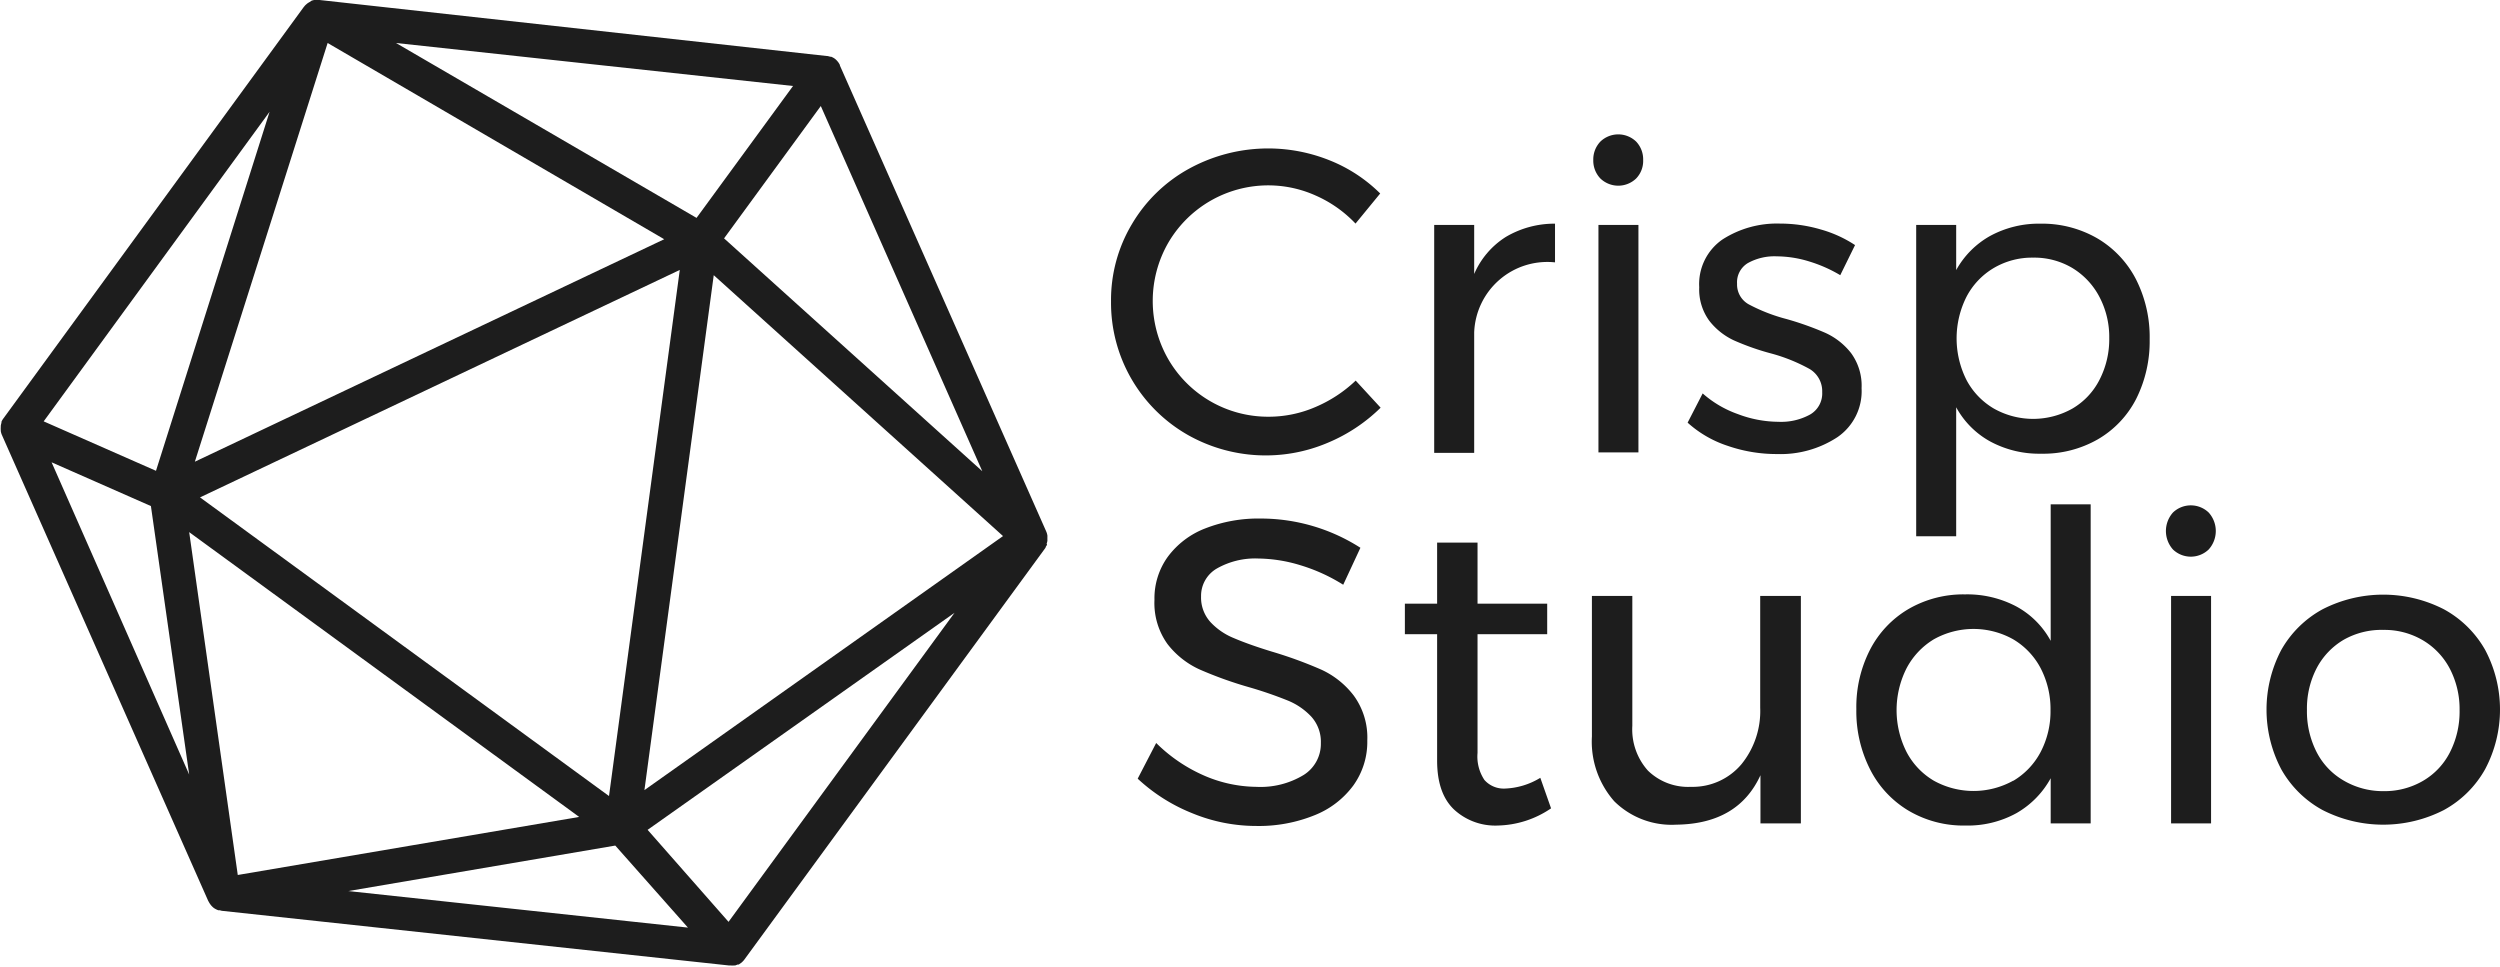 <svg viewBox="0 0 290.72 112.41" xmlns="http://www.w3.org/2000/svg"><g fill="#1d1d1d"><path d="m153 22.74a13.46 13.46 0 0 0 -17.15 5.5 13.59 13.59 0 0 0 0 13.52 13.41 13.41 0 0 0 11.7 6.7 13.68 13.68 0 0 0 5.4-1.12 15.62 15.62 0 0 0 4.7-3.08l2.9 3.15a19.43 19.43 0 0 1 -6.15 4.08 18.42 18.42 0 0 1 -16.25-.9 17.68 17.68 0 0 1 -8.95-15.53 17.21 17.21 0 0 1 2.43-9 17.47 17.47 0 0 1 6.62-6.43 19.15 19.15 0 0 1 16.33-1 17.57 17.57 0 0 1 5.92 3.87l-2.87 3.5a14.31 14.31 0 0 0 -4.63-3.26z"/><path d="m175.13 27.54a11.1 11.1 0 0 1 5.7-1.53v4.5a8.51 8.51 0 0 0 -9.4 8.15v14h-4.65v-26.5h4.65v5.7a9.56 9.56 0 0 1 3.7-4.32z"/><path d="m190.26 16.46a3 3 0 0 1 .82 2.15 2.94 2.94 0 0 1 -.82 2.15 3 3 0 0 1 -4.15 0 3 3 0 0 1 -.83-2.15 3 3 0 0 1 .83-2.15 3 3 0 0 1 4.15 0zm-4.38 9.7h4.65v26.45h-4.65z"/><path d="m210.41 30.41a13 13 0 0 0 -3.78-.6 6.37 6.37 0 0 0 -3.37.78 2.6 2.6 0 0 0 -1.26 2.41 2.63 2.63 0 0 0 1.43 2.43 20.17 20.17 0 0 0 4.32 1.67 35.61 35.61 0 0 1 4.5 1.6 8 8 0 0 1 3 2.35 6.42 6.42 0 0 1 1.23 4.1 6.48 6.48 0 0 1 -2.83 5.7 12.05 12.05 0 0 1 -7 1.95 17.4 17.4 0 0 1 -5.73-.95 13 13 0 0 1 -4.67-2.7l1.75-3.4a12.37 12.37 0 0 0 4.08 2.4 13.49 13.49 0 0 0 4.72.9 7 7 0 0 0 3.7-.85 2.83 2.83 0 0 0 1.4-2.6 3 3 0 0 0 -1.48-2.7 20 20 0 0 0 -4.47-1.8 29.13 29.13 0 0 1 -4.32-1.52 7.78 7.78 0 0 1 -2.86-2.28 6.16 6.16 0 0 1 -1.17-3.9 6.3 6.3 0 0 1 2.7-5.55 11.7 11.7 0 0 1 6.7-1.85 16.78 16.78 0 0 1 4.72.68 14.24 14.24 0 0 1 4 1.82l-1.72 3.5a16.24 16.24 0 0 0 -3.59-1.59z"/><path d="m243.88 27.71a11.77 11.77 0 0 1 4.5 4.75 14.84 14.84 0 0 1 1.6 7 14.93 14.93 0 0 1 -1.57 6.93 11.49 11.49 0 0 1 -4.46 4.7 12.74 12.74 0 0 1 -6.57 1.67 12 12 0 0 1 -5.9-1.4 10 10 0 0 1 -4-4v15h-4.65v-36.2h4.65v5.25a10.18 10.18 0 0 1 4-4 11.89 11.89 0 0 1 5.83-1.4 12.82 12.82 0 0 1 6.57 1.7zm-2.88 19.8a8.15 8.15 0 0 0 3.15-3.35 10.3 10.3 0 0 0 1.13-4.85 10 10 0 0 0 -1.15-4.8 8.55 8.55 0 0 0 -3.15-3.35 8.66 8.66 0 0 0 -4.55-1.2 8.78 8.78 0 0 0 -4.57 1.2 8.41 8.41 0 0 0 -3.18 3.35 10.76 10.76 0 0 0 0 9.68 8.4 8.4 0 0 0 3.18 3.32 9.3 9.3 0 0 0 9.14 0z"/><path d="m151.19 65.72a17.32 17.32 0 0 0 -4.82-.77 9 9 0 0 0 -4.88 1.17 3.67 3.67 0 0 0 -1.82 3.23 4.25 4.25 0 0 0 1.1 3 7.64 7.64 0 0 0 2.7 1.85c1.07.46 2.55 1 4.45 1.58a49 49 0 0 1 5.75 2.1 10 10 0 0 1 3.75 3 8.26 8.26 0 0 1 1.58 5.22 8.69 8.69 0 0 1 -1.63 5.25 10.33 10.33 0 0 1 -4.55 3.47 17.21 17.21 0 0 1 -6.72 1.23 19.53 19.53 0 0 1 -7.5-1.5 20.36 20.36 0 0 1 -6.3-4l2.15-4.15a18.3 18.3 0 0 0 5.55 3.78 15.6 15.6 0 0 0 6.08 1.32 9.68 9.68 0 0 0 5.52-1.38 4.27 4.27 0 0 0 2-3.72 4.36 4.36 0 0 0 -1.1-3.05 7.76 7.76 0 0 0 -2.78-1.9 46.4 46.4 0 0 0 -4.52-1.55 45.51 45.51 0 0 1 -5.7-2.05 9.89 9.89 0 0 1 -3.73-2.95 8.17 8.17 0 0 1 -1.52-5.15 8.25 8.25 0 0 1 1.55-5 9.8 9.8 0 0 1 4.35-3.3 17 17 0 0 1 6.5-1.15 21.49 21.49 0 0 1 11.55 3.4l-2 4.3a20.36 20.36 0 0 0 -5.01-2.28z"/><path d="m180.37 94a11.39 11.39 0 0 1 -6.2 2 7.05 7.05 0 0 1 -5.1-1.88q-1.95-1.87-1.95-5.67v-14.7h-3.75v-3.55h3.75v-7.1h4.7v7.1h8.1v3.55h-8.1v13.8a4.91 4.91 0 0 0 .8 3.15 3 3 0 0 0 2.4 1 8.45 8.45 0 0 0 4.1-1.25z"/><path d="m209.42 69.3v26.45h-4.7v-5.6q-2.59 5.66-9.8 5.75a9.49 9.49 0 0 1 -7.2-2.72 10.49 10.49 0 0 1 -2.6-7.53v-16.35h4.7v15.1a7.19 7.19 0 0 0 1.82 5.22 6.7 6.7 0 0 0 5 1.88 7.42 7.42 0 0 0 5.87-2.63 9.81 9.81 0 0 0 2.18-6.57v-13z"/><path d="m243.12 58.65v37.1h-4.65v-5.25a10.44 10.44 0 0 1 -4 4.07 11.73 11.73 0 0 1 -5.9 1.43 12.56 12.56 0 0 1 -6.63-1.73 11.77 11.77 0 0 1 -4.47-4.8 14.92 14.92 0 0 1 -1.6-7 14.58 14.58 0 0 1 1.6-6.93 11.69 11.69 0 0 1 4.47-4.72 12.72 12.72 0 0 1 6.58-1.7 12.22 12.22 0 0 1 5.95 1.4 9.94 9.94 0 0 1 4 4v-15.87zm-9 32.15a8.48 8.48 0 0 0 3.18-3.35 10.19 10.19 0 0 0 1.15-4.85 10.3 10.3 0 0 0 -1.15-4.9 8.48 8.48 0 0 0 -3.18-3.35 9.44 9.44 0 0 0 -9.25 0 8.6 8.6 0 0 0 -3.17 3.38 10.8 10.8 0 0 0 0 9.7 8.39 8.39 0 0 0 3.17 3.35 9.51 9.51 0 0 0 9.25 0z"/><path d="m256.84 59.6a3.2 3.2 0 0 1 0 4.3 3 3 0 0 1 -4.15 0 3.23 3.23 0 0 1 0-4.3 3 3 0 0 1 4.15 0zm-4.37 9.7h4.65v26.45h-4.65z"/><path d="m284.19 70.85a12.24 12.24 0 0 1 4.8 4.72 14.79 14.79 0 0 1 0 13.88 12.18 12.18 0 0 1 -4.8 4.75 15.47 15.47 0 0 1 -14.1 0 12.2 12.2 0 0 1 -4.8-4.73 14.9 14.9 0 0 1 0-13.9 12.24 12.24 0 0 1 4.8-4.72 15.47 15.47 0 0 1 14.1 0zm-11.65 3.55a8.32 8.32 0 0 0 -3.15 3.32 10.18 10.18 0 0 0 -1.12 4.83 10.41 10.41 0 0 0 1.12 4.9 8.07 8.07 0 0 0 3.15 3.32 9 9 0 0 0 4.63 1.23 8.87 8.87 0 0 0 4.57-1.18 8.07 8.07 0 0 0 3.15-3.32 10.41 10.41 0 0 0 1.13-4.9 10.19 10.19 0 0 0 -1.13-4.83 8.32 8.32 0 0 0 -3.15-3.32 8.78 8.78 0 0 0 -4.57-1.2 8.9 8.9 0 0 0 -4.63 1.15z"/><path d="m121.72 63.2a1.57 1.57 0 0 0 .08-.31v-.17a.43.43 0 0 1 0 0c0-.11 0-.22 0-.32a.49.49 0 0 0 0-.12 1.86 1.86 0 0 0 -.13-.46 0 0 0 0 1 0 0l-24-54.2v-.06a2.07 2.07 0 0 0 -.19-.32l-.08-.1a2 2 0 0 0 -.33-.32 2 2 0 0 0 -.41-.22h-.11a2.37 2.37 0 0 0 -.36-.09h-.08l-58.95-6.51a2.57 2.57 0 0 0 -.48 0h-.16l-.27.07-.25.17a2.26 2.26 0 0 0 -.26.16l-.14.12a1.45 1.45 0 0 0 -.21.22l-.07.08-34.94 47.86a1.88 1.88 0 0 0 -.21.37s0 0 0 0 0 .08 0 .12a2.21 2.21 0 0 0 -.08.35s0 .09 0 .13a2.54 2.54 0 0 0 0 .39s0 0 0 .08a1.86 1.86 0 0 0 .13.46 0 0 0 0 1 0 0l24 54.2a.18.18 0 0 0 .05.07 1.49 1.49 0 0 0 .18.3 1 1 0 0 0 .08.11 2.13 2.13 0 0 0 .34.33 2.23 2.23 0 0 0 .51.26h.19a1.11 1.11 0 0 0 .26.07l58.92 6.35h.21a2 2 0 0 0 .42 0h.12l.29-.11h.12l.28-.19.07-.06a2.13 2.13 0 0 0 .29-.31l35-47.86.05-.09c0-.09.1-.18.14-.27s-.04-.13-.02-.18zm-37 44-9.41-10.7 35.69-25.24zm-61.46-49.36 55.79-26.45-8.23 61.18zm-.6-4.15 15.44-48.69 39.14 22.82zm44.69 41.31-39.7 6.75-5.65-39.87zm15.65-63 33.64 30.34-41.7 29.54zm-2-6.66-34.95-20.34 46.17 5zm-62.86 29.41-13.06-5.75 26.27-36zm-.59 4.1 4.45 31.22-16-36.31zm54 39.48 8.45 9.54-39.5-4.25zm12.65-70.61 11.25-15.39 18.78 42.47z"/></g></svg>